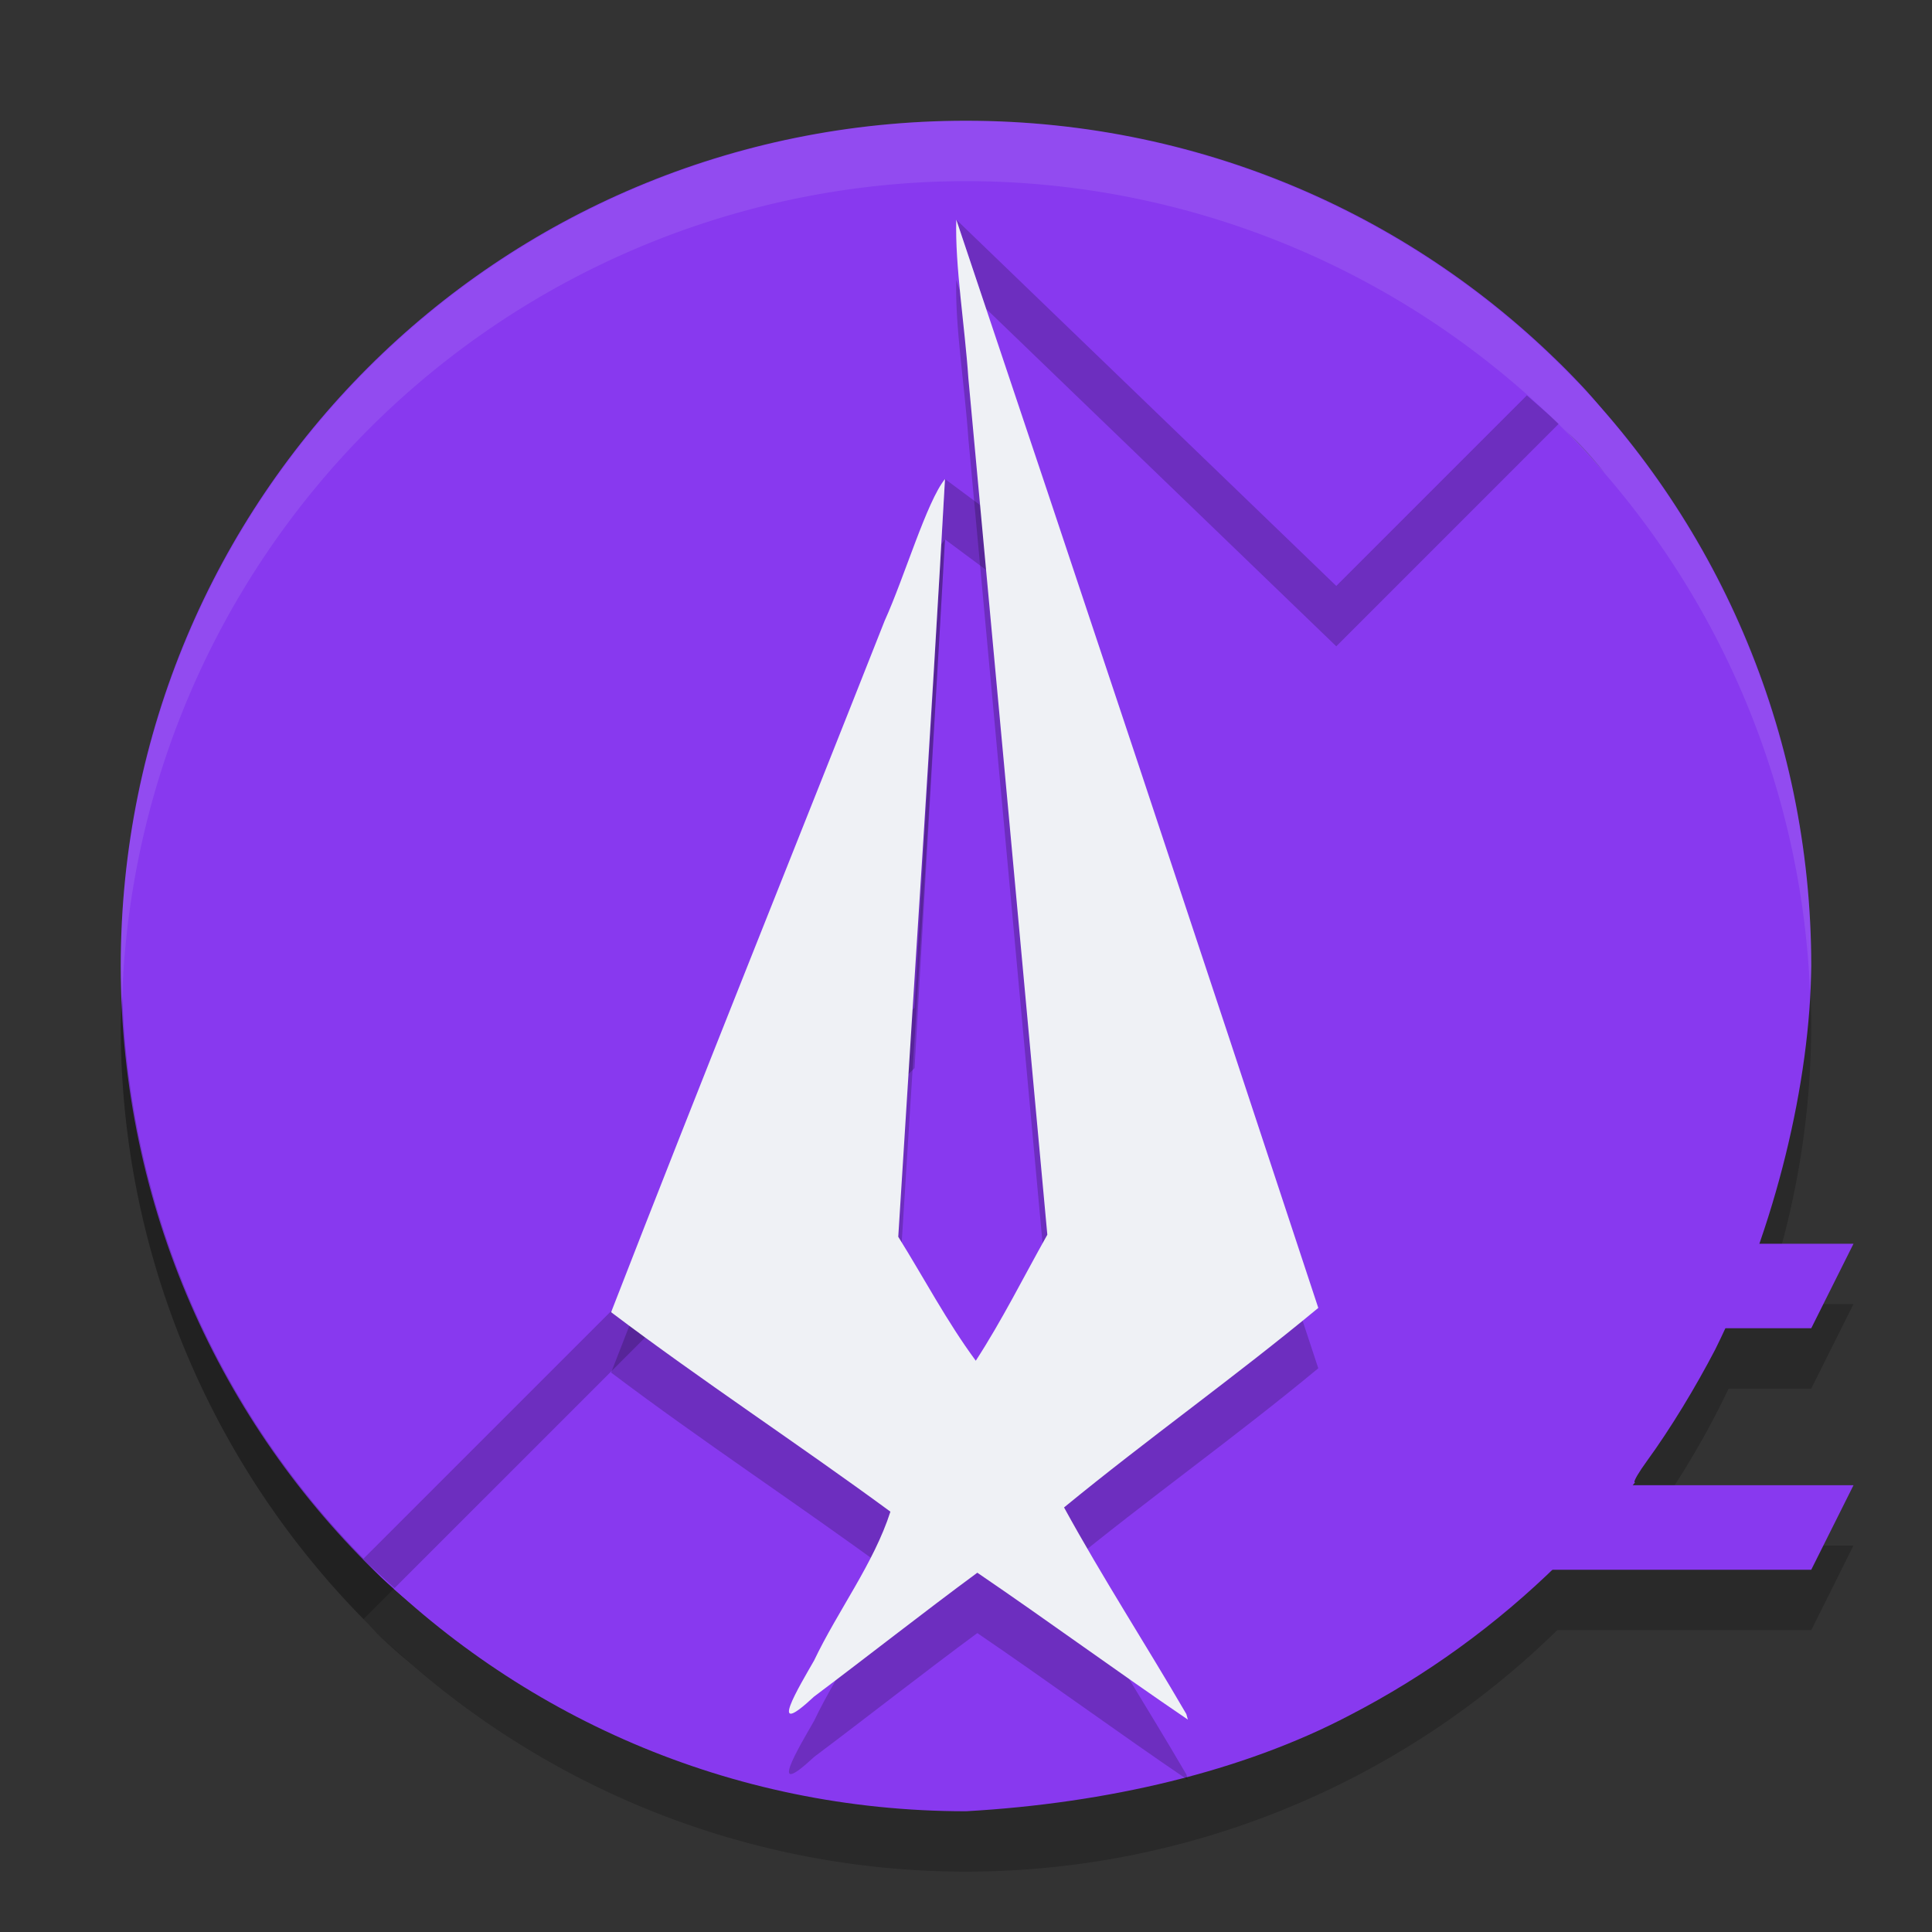 <svg xmlns="http://www.w3.org/2000/svg" width="32" height="32" version="1">
 <rect width="100%" height="100%" fill="#333333" stroke="none"/>
 <path style="opacity:0.2" d="M 16 3 A 14 14 0 0 0 2 17 A 14 14 0 0 0 16 31 A 14 14 0 0 0 25.793 27 L 30 27 L 30.699 25.6 L 27.025 25.6 A 14 14 0 0 0 28.631 23 L 30 23 L 30.699 21.6 L 29.205 21.6 A 14 14 0 0 0 30 17 A 14 14 0 0 0 16 3 z"/>
 <path style="fill:#8839ef" d="m 16,2 c 4.01,0 7.615,1.669 10.163,4.353 2.38,2.508 1.703,5.303 1.703,9.05 0,7.756 -4.366,12.805 -12.122,12.805 -3.769,0 -6.925,0.318 -9.437,-2.088 C 3.65,23.574 2,19.987 2,16 2,8.244 8.244,2 16,2 Z"/>
 <path style="fill:#8839ef" d="M 15.84,3.638 16.953,6.982 16.438,8.518 15.653,7.934 15.148,16.69 6.015,25.823 C 8.552,28.401 12.081,30 16,30 c 2.338,-0.132 4.582,-0.659 6.353,-1.589 1.257,-0.65 2.429,-1.493 3.473,-2.521 l 0.41,-0.405 h 0.056 c 0.277,-0.3 0.541,-0.61 0.79,-0.934 -4.67e-4,-7.7e-4 -0.009,-5.38e-4 -0.01,-0.001 -0.01,-0.026 0.072,-0.166 0.205,-0.349 0.396,-0.544 0.806,-1.223 1.131,-1.846 C 29.418,20.321 29.983,17.9 30,16 30,12.081 28.401,8.552 25.823,6.015 l -3.69,3.69 z"/>
 <path style="opacity:0.2" d="M 15.84 3.639 L 16.33 5.111 L 22.133 10.705 L 25.816 7.021 C 25.648 6.856 25.465 6.706 25.289 6.549 L 22.133 9.705 L 15.84 3.639 z M 25.912 7.111 C 26.146 7.346 26.369 7.591 26.586 7.842 C 26.457 7.677 26.318 7.515 26.164 7.354 C 26.084 7.269 25.994 7.194 25.912 7.111 z M 16.785 7.48 L 16.438 8.518 L 15.652 7.934 L 15.148 16.691 L 6.021 25.816 C 3.649 23.404 2.155 20.137 2.025 16.504 C 2.02 16.67 2 16.832 2 17 C 2 20.836 3.539 24.293 6.021 26.816 L 6.527 26.311 C 6.454 26.246 6.379 26.188 6.307 26.119 C 6.233 26.049 6.169 25.97 6.098 25.898 C 6.238 26.039 6.388 26.169 6.535 26.303 L 15.148 17.691 L 15.652 8.934 L 16.438 9.518 L 16.953 7.982 L 16.785 7.48 z M 6.098 26.898 C 6.169 26.97 6.233 27.049 6.307 27.119 C 6.474 27.279 6.644 27.426 6.816 27.562 C 6.57 27.348 6.328 27.129 6.098 26.898 z"/>
 <path style="opacity:0.2" d="M 19.65,29.391 C 18.983,28.245 18.261,27.131 17.624,25.968 c 1.379,-1.132 2.838,-2.166 4.211,-3.305 -1.981,-6.014 -3.979,-12.023 -5.996,-18.025 -0.023,0.764 0.142,1.766 0.2,2.625 0.439,4.729 0.873,9.458 1.308,14.188 -0.392,0.697 -0.749,1.416 -1.185,2.087 -0.479,-0.649 -0.857,-1.369 -1.284,-2.053 0.259,-4.183 0.541,-8.366 0.774,-12.551 -0.303,0.373 -0.671,1.625 -0.999,2.347 -1.507,3.818 -3.046,7.628 -4.531,11.453 1.504,1.136 3.1,2.183 4.626,3.304 -0.276,0.858 -0.87,1.638 -1.264,2.465 -0.247,0.432 -0.799,1.343 -4.47e-4,0.598 0.905,-0.68 1.793,-1.38 2.704,-2.052 1.172,0.798 2.315,1.637 3.487,2.433 l -0.025,-0.092 z"/>
 <path style="fill:#8839ef" d="m 24.4,24.6 h 6.3 L 30,26 h -5.6 z"/>
 <path style="fill:#8839ef" d="m 25.8,20.6 h 4.9 L 30,22 h -4.2 z"/>
 <path style="fill:#eff1f5" d="m 19.65,28.391 c -0.667,-1.146 -1.389,-2.26 -2.026,-3.423 1.379,-1.132 2.838,-2.166 4.211,-3.305 -1.981,-6.014 -3.979,-12.023 -5.996,-18.025 -0.023,0.764 0.142,1.766 0.2,2.625 0.439,4.729 0.873,9.458 1.308,14.188 -0.392,0.697 -0.749,1.416 -1.185,2.087 -0.479,-0.649 -0.857,-1.369 -1.284,-2.053 0.259,-4.183 0.541,-8.366 0.774,-12.551 -0.303,0.373 -0.671,1.625 -0.999,2.347 -1.507,3.818 -3.046,7.628 -4.531,11.453 1.504,1.136 3.1,2.183 4.626,3.304 -0.276,0.858 -0.87,1.638 -1.264,2.465 -0.247,0.432 -0.799,1.343 -4.47e-4,0.598 0.905,-0.68 1.793,-1.38 2.704,-2.052 1.172,0.798 2.315,1.637 3.487,2.433 l -0.025,-0.092 z"/>
 <path style="opacity:0.1;fill:#eff1f5" d="M 16 2 A 14 14 0 0 0 2 16 A 14 14 0 0 0 2.021 16.586 A 14 14 0 0 1 16 3 A 14 14 0 0 1 29.979 16.414 A 14 14 0 0 0 30 16 A 14 14 0 0 0 16 2 z"/>
</svg>
